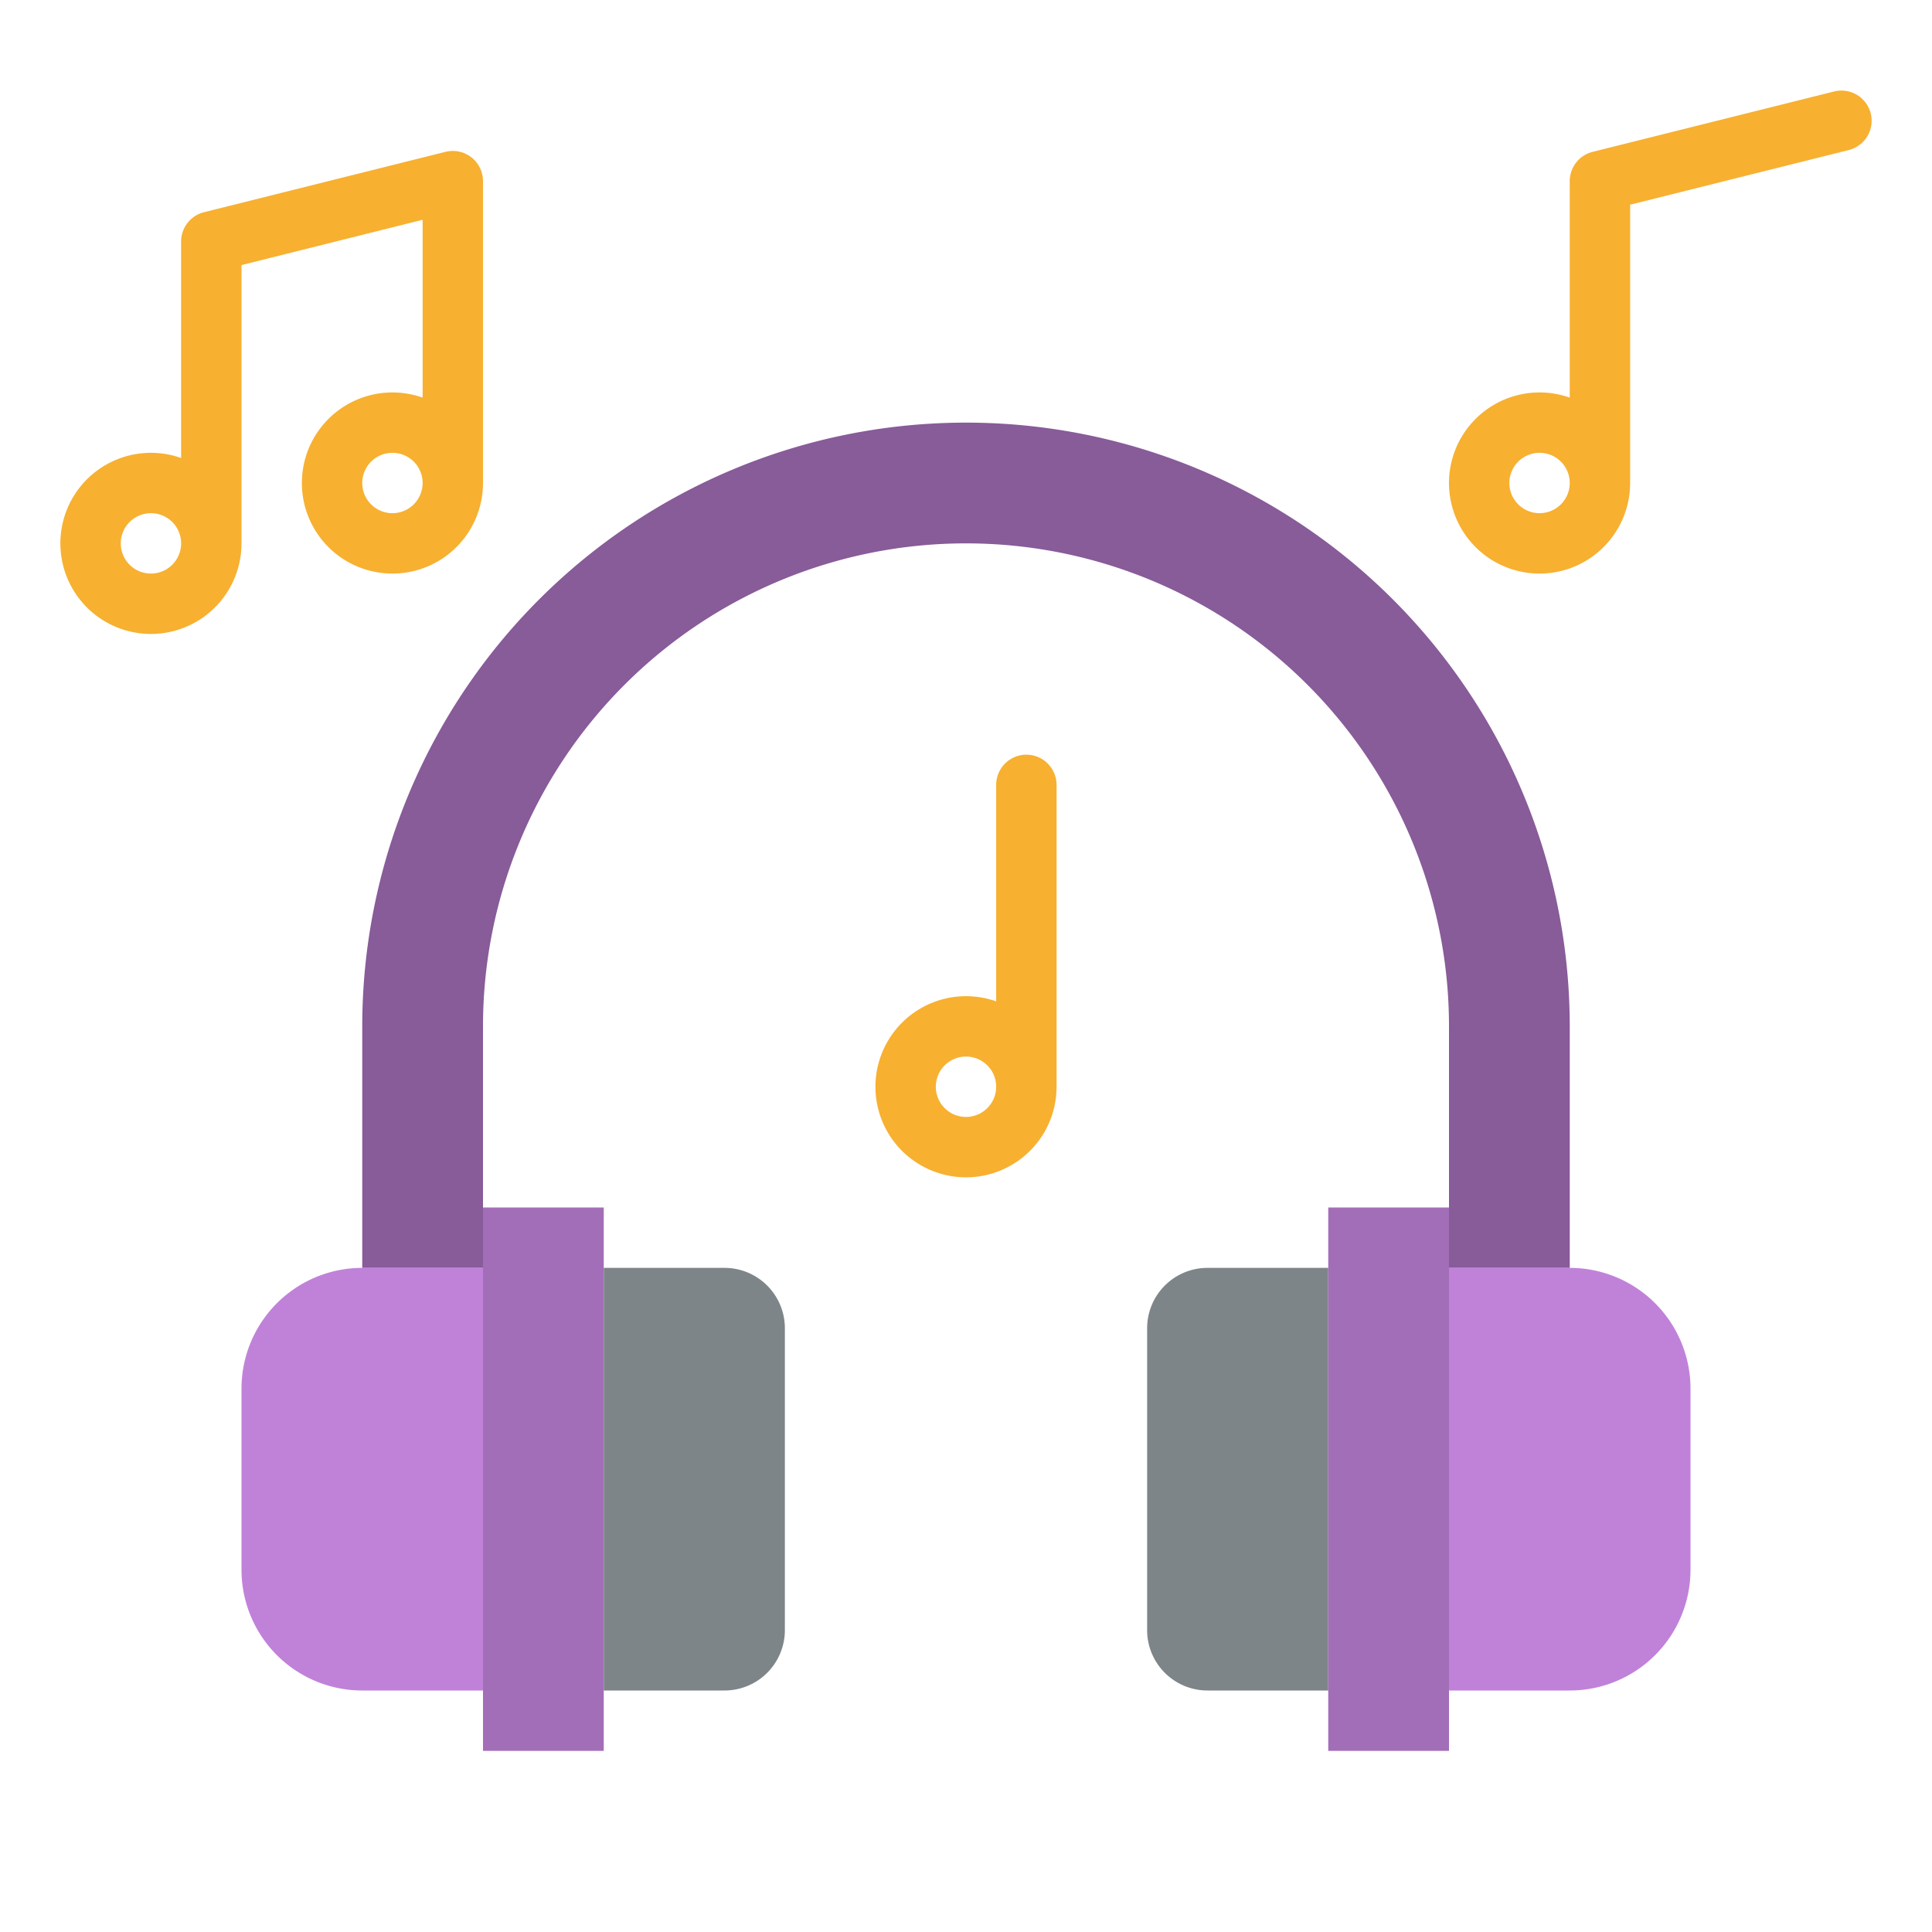 <svg id="Flat" height="512" viewBox="0 0 512 512" width="512" xmlns="http://www.w3.org/2000/svg"><path d="m160 336h32a16 16 0 0 1 16 16v80a16 16 0 0 1 -16 16h-32a0 0 0 0 1 0 0v-112a0 0 0 0 1 0 0z" fill="#7e8589"/><path d="m128 320h32v144h-32z" fill="#a36eb8"/><path d="m96 336h32a0 0 0 0 1 0 0v112a0 0 0 0 1 0 0h-32a32 32 0 0 1 -32-32v-48a32 32 0 0 1 32-32z" fill="#c082d9"/><path d="m304 336h32a16 16 0 0 1 16 16v80a16 16 0 0 1 -16 16h-32a0 0 0 0 1 0 0v-112a0 0 0 0 1 0 0z" fill="#7e8589" transform="matrix(-1 0 0 -1 656 784)"/><path d="m352 320h32v144h-32z" fill="#a36eb8" transform="matrix(-1 0 0 -1 736 784)"/><path d="m416 336h32a0 0 0 0 1 0 0v112a0 0 0 0 1 0 0h-32a32 32 0 0 1 -32-32v-48a32 32 0 0 1 32-32z" fill="#c082d9" transform="matrix(-1 0 0 -1 832 784)"/><path d="m96 272v64h32v-64a128 128 0 0 1 128-128 128 128 0 0 1 128 128v64h32v-64a160 160 0 0 0 -160-160 160 160 0 0 0 -160 160z" fill="#885b99"/><g fill="#f7b030"><path d="m124.923 41.694a8 8 0 0 0 -6.863-1.455l-64 16a8 8 0 0 0 -6.06 7.761v57.376a24 24 0 1 0 16 22.624v-73.754l48-12v47.13a24 24 0 1 0 16 22.624v-80a8 8 0 0 0 -3.077-6.306zm-84.923 110.306a8 8 0 1 1 8-8 8.009 8.009 0 0 1 -8 8zm64-16a8 8 0 1 1 8-8 8.009 8.009 0 0 1 -8 8z"/><path d="m495.761 30.061a8 8 0 0 0 -9.7-5.821l-64 16a8 8 0 0 0 -6.061 7.76v57.376a24 24 0 1 0 16 22.624v-73.752l57.94-14.485a8 8 0 0 0 5.821-9.702zm-87.761 105.939a8 8 0 1 1 8-8 8.009 8.009 0 0 1 -8 8z"/><path d="m272 200a8 8 0 0 0 -8 8v57.376a24 24 0 1 0 16 22.624v-80a8 8 0 0 0 -8-8zm-16 96a8 8 0 1 1 8-8 8.009 8.009 0 0 1 -8 8z"/></g></svg>